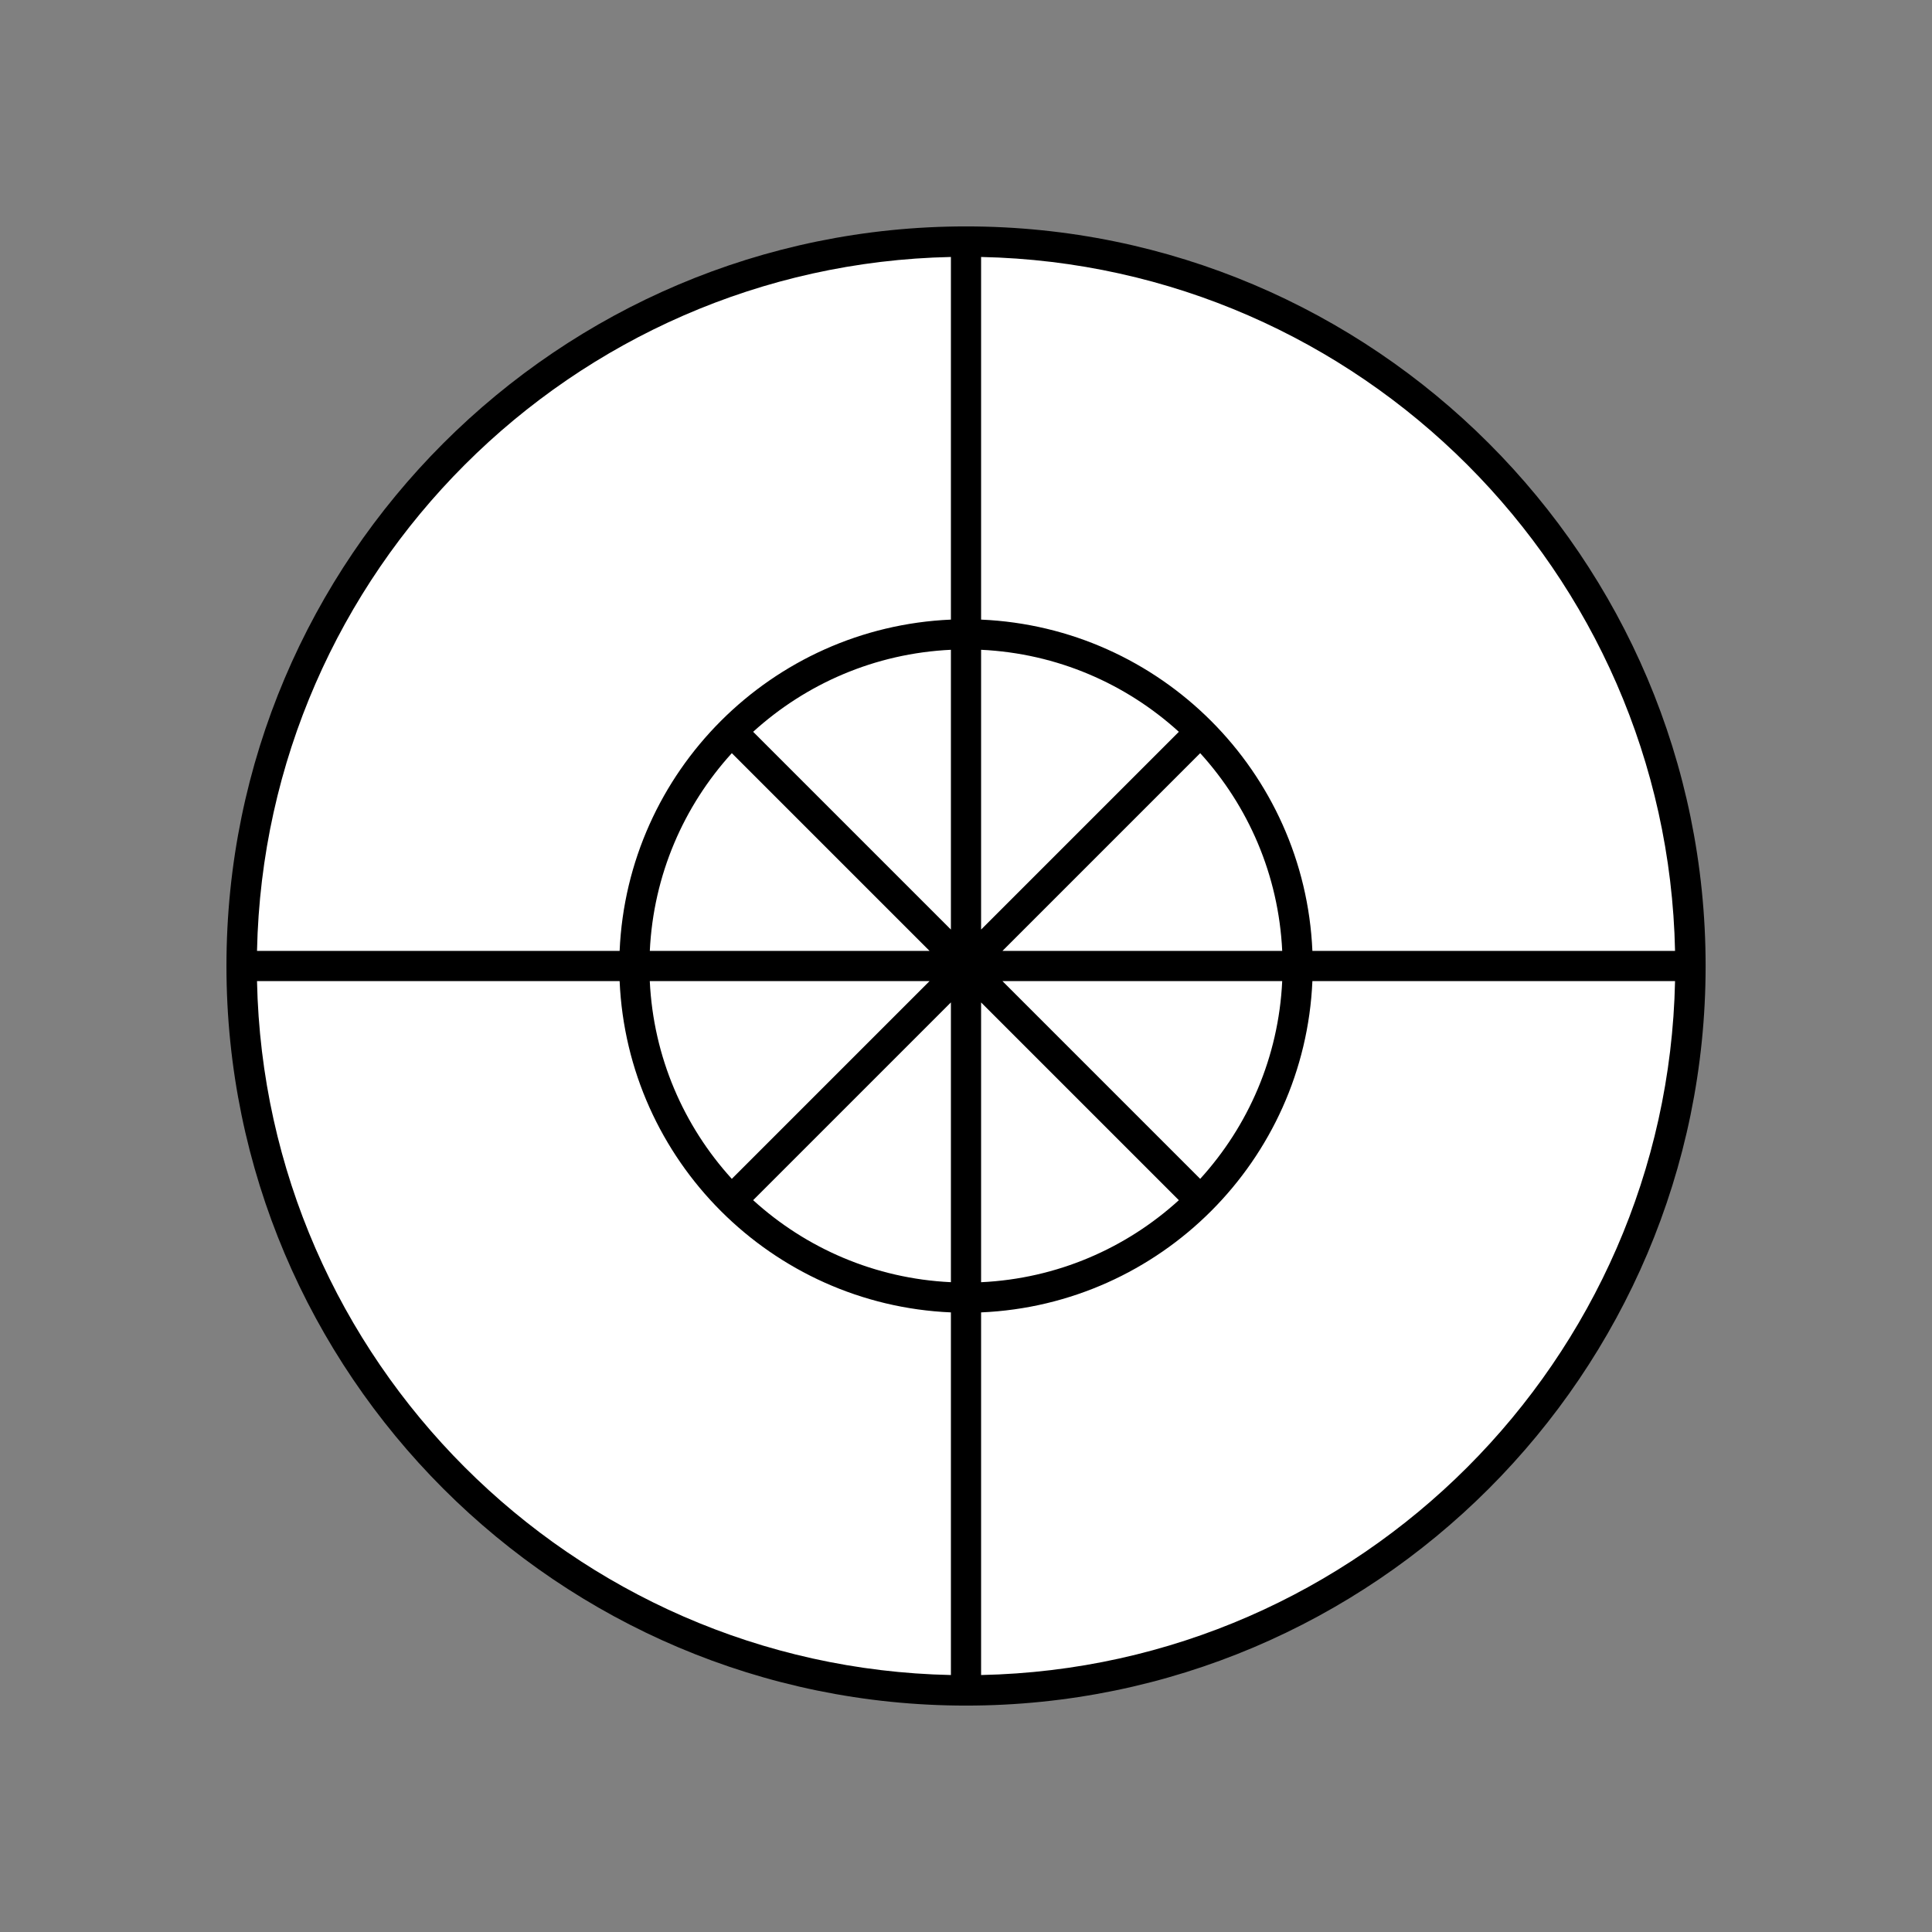 <?xml version="1.0" encoding="UTF-8"?>
<svg xmlns="http://www.w3.org/2000/svg" version="1.1" viewBox="0 0 90.709 90.709">
  <rect x="0" y="0" width="90.709" height="90.709" fill="#808080" stroke="none"/>
  <!-- Generator: Adobe Illustrator 29.1.0, SVG Export Plug-In . SVG Version: 2.1.0 Build 142)  -->
  <g id="Grundfläche">
    <rect x="0" y="0" width="90.709" height="90.709" fill="none"/>
  </g>
  <g id="Flächige_Fülung">
    <circle cx="45.356" cy="45.354" r="34.016" fill="#fff"/>
  </g>
  <g id="Takt_Zeichen__x28_umgewandelt_x29_">
    <path d="M45.356,10.63c-19.147,0-34.724,15.577-34.724,34.724s15.577,34.725,34.724,34.725,34.724-15.577,34.724-34.725S64.503,10.63,45.356,10.63ZM78.645,44.646h-17.027c-.365-8.421-7.134-15.19-15.555-15.555V12.065c17.803.374,32.208,14.778,32.582,32.581ZM56.35,35.361c2.256,2.48,3.682,5.717,3.851,9.285h-13.135l9.285-9.285ZM46.063,43.644v-13.136c3.568.169,6.805,1.595,9.285,3.851l-9.285,9.285ZM44.646,43.644l-9.285-9.285c2.48-2.256,5.717-3.682,9.285-3.851v13.136ZM34.359,35.361l9.285,9.285h-13.135c.169-3.568,1.595-6.805,3.851-9.285ZM43.644,46.063l-9.285,9.285c-2.256-2.48-3.682-5.717-3.851-9.285h13.136ZM44.646,47.065v13.135c-3.568-.169-6.804-1.594-9.285-3.851l9.285-9.285ZM46.063,47.065l9.285,9.285c-2.48,2.257-5.717,3.682-9.285,3.851v-13.136ZM56.35,55.348l-9.285-9.285h13.136c-.169,3.568-1.594,6.805-3.851,9.285ZM44.646,12.065v17.026c-8.421.365-15.19,7.134-15.554,15.555H12.067c.375-17.802,14.778-32.206,32.579-32.581ZM12.067,46.063h17.025c.365,8.421,7.134,15.19,15.554,15.555v17.026c-17.802-.375-32.205-14.779-32.579-32.581ZM46.063,78.644v-17.026c8.421-.365,15.19-7.134,15.555-15.555h17.027c-.375,17.803-14.779,32.207-32.582,32.581Z"/>
  </g>
</svg>